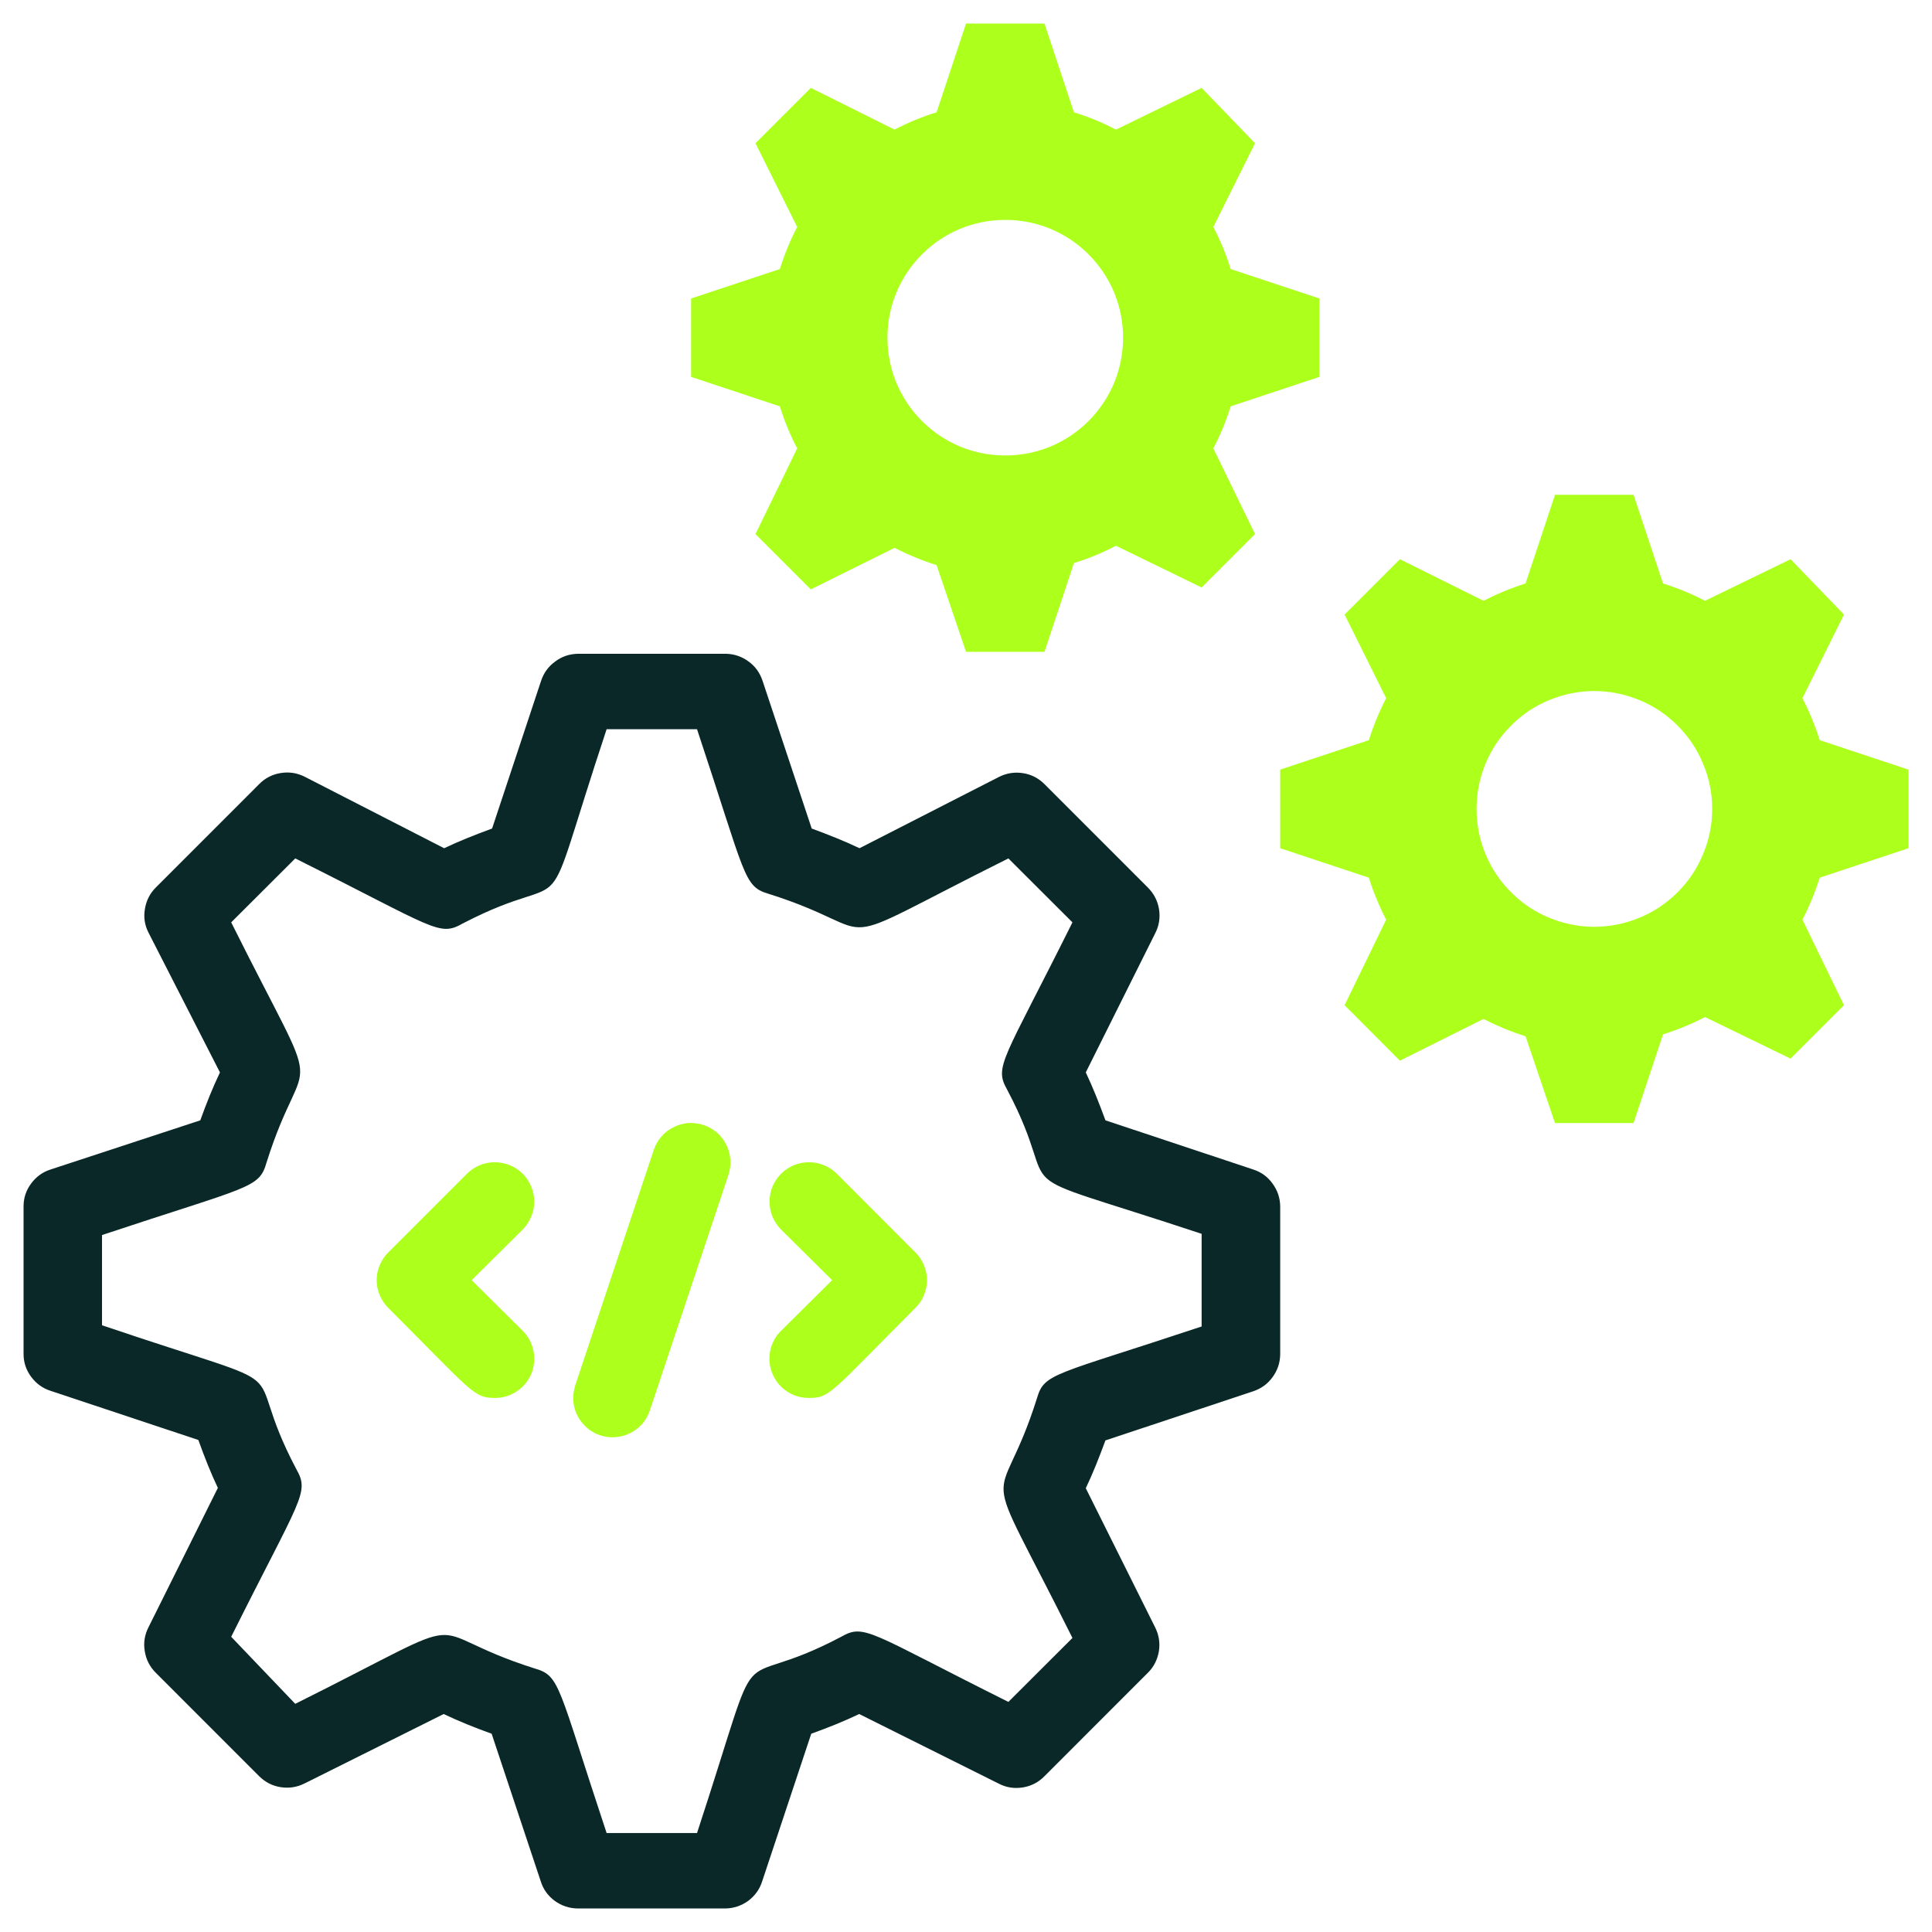 <svg xmlns="http://www.w3.org/2000/svg" xmlns:xlink="http://www.w3.org/1999/xlink" width="68" zoomAndPan="magnify" viewBox="0 0 50.88 51" height="68" preserveAspectRatio="xMidYMid meet" version="1.0"><defs><clipPath id="443b269fca"><path d="M 18 0.621 L 35 0.621 L 35 18 L 18 18 Z M 18 0.621 " clip-rule="nonzero"/></clipPath><clipPath id="7cd363bac0"><path d="M 33 13 L 50.691 13 L 50.691 30 L 33 30 Z M 33 13 " clip-rule="nonzero"/></clipPath><clipPath id="6546289af6"><path d="M 0.562 17 L 34 17 L 34 50.754 L 0.562 50.754 Z M 0.562 17 " clip-rule="nonzero"/></clipPath></defs><g clip-path="url(#443b269fca)"><path fill="#adff1c" d="M 34.77 9.949 L 34.77 7.879 L 32.426 7.102 C 32.309 6.719 32.156 6.348 31.969 5.992 L 33.07 3.781 L 31.66 2.32 L 29.398 3.422 C 29.043 3.234 28.672 3.082 28.289 2.965 L 27.512 0.621 L 25.441 0.621 L 24.664 2.965 C 24.281 3.082 23.91 3.234 23.555 3.422 L 21.344 2.32 L 19.883 3.781 L 20.984 5.992 C 20.797 6.348 20.645 6.719 20.527 7.102 L 18.184 7.879 L 18.184 9.949 L 20.527 10.727 C 20.645 11.109 20.797 11.48 20.984 11.836 L 19.883 14.098 L 21.344 15.559 L 23.555 14.461 C 23.91 14.645 24.281 14.797 24.664 14.918 L 25.441 17.207 L 27.512 17.207 L 28.289 14.863 C 28.672 14.746 29.043 14.594 29.398 14.406 L 31.66 15.508 L 33.07 14.098 L 31.969 11.836 C 32.156 11.48 32.309 11.109 32.426 10.727 Z M 26.477 12.023 C 26.062 12.023 25.668 11.945 25.285 11.789 C 24.906 11.629 24.57 11.406 24.277 11.113 C 23.984 10.82 23.762 10.484 23.602 10.105 C 23.445 9.723 23.367 9.328 23.367 8.914 C 23.367 8.5 23.445 8.105 23.602 7.723 C 23.762 7.344 23.984 7.008 24.277 6.715 C 24.57 6.422 24.906 6.199 25.285 6.039 C 25.668 5.883 26.062 5.805 26.477 5.805 C 26.891 5.805 27.285 5.883 27.668 6.039 C 28.047 6.199 28.383 6.422 28.676 6.715 C 28.969 7.008 29.191 7.344 29.352 7.723 C 29.508 8.105 29.586 8.5 29.586 8.914 C 29.586 9.328 29.508 9.723 29.352 10.105 C 29.191 10.484 28.969 10.82 28.676 11.113 C 28.383 11.406 28.047 11.629 27.668 11.789 C 27.285 11.945 26.891 12.023 26.477 12.023 Z M 26.477 12.023 " fill-opacity="1" fill-rule="nonzero"/></g><g clip-path="url(#7cd363bac0)"><path fill="#adff1c" d="M 50.32 22.391 L 50.32 20.316 L 47.977 19.539 C 47.855 19.156 47.703 18.785 47.52 18.43 L 48.617 16.223 L 47.207 14.762 L 44.949 15.859 C 44.594 15.676 44.223 15.523 43.84 15.402 L 43.062 13.062 L 40.988 13.062 L 40.211 15.402 C 39.828 15.523 39.461 15.676 39.102 15.859 L 36.895 14.762 L 35.434 16.223 L 36.531 18.43 C 36.348 18.785 36.195 19.156 36.074 19.539 L 33.734 20.316 L 33.734 22.391 L 36.074 23.168 C 36.195 23.551 36.348 23.922 36.531 24.277 L 35.434 26.535 L 36.895 28 L 39.102 26.898 C 39.461 27.082 39.828 27.234 40.211 27.355 L 40.988 29.645 L 43.062 29.645 L 43.84 27.305 C 44.223 27.184 44.594 27.031 44.949 26.848 L 47.207 27.945 L 48.617 26.535 L 47.52 24.277 C 47.703 23.922 47.855 23.551 47.977 23.168 Z M 42.027 24.465 C 41.613 24.465 41.215 24.383 40.836 24.227 C 40.453 24.07 40.117 23.844 39.828 23.551 C 39.535 23.262 39.312 22.926 39.152 22.543 C 38.996 22.164 38.918 21.766 38.918 21.355 C 38.918 20.941 38.996 20.543 39.152 20.164 C 39.312 19.781 39.535 19.445 39.828 19.156 C 40.117 18.863 40.453 18.637 40.836 18.48 C 41.215 18.324 41.613 18.242 42.027 18.242 C 42.438 18.242 42.836 18.324 43.215 18.48 C 43.598 18.637 43.934 18.863 44.227 19.156 C 44.516 19.445 44.742 19.781 44.898 20.164 C 45.059 20.543 45.137 20.941 45.137 21.355 C 45.137 21.766 45.059 22.164 44.898 22.543 C 44.742 22.926 44.516 23.262 44.227 23.551 C 43.934 23.844 43.598 24.07 43.215 24.227 C 42.836 24.383 42.438 24.465 42.027 24.465 Z M 42.027 24.465 " fill-opacity="1" fill-rule="nonzero"/></g><g clip-path="url(#6546289af6)"><path fill="#0a2828" d="M 33.02 30.871 L 29.121 29.574 C 28.953 29.117 28.789 28.703 28.602 28.309 L 30.438 24.629 C 30.539 24.43 30.57 24.219 30.535 23.996 C 30.496 23.773 30.398 23.586 30.238 23.426 L 27.512 20.699 C 27.355 20.543 27.168 20.445 26.949 20.41 C 26.73 20.375 26.52 20.406 26.32 20.504 L 22.629 22.391 C 22.238 22.203 21.82 22.039 21.367 21.871 L 20.07 17.973 C 20 17.762 19.879 17.59 19.699 17.461 C 19.52 17.328 19.316 17.262 19.098 17.258 L 15.199 17.258 C 14.977 17.262 14.773 17.328 14.598 17.461 C 14.418 17.59 14.293 17.762 14.223 17.973 L 12.93 21.871 C 12.473 22.039 12.059 22.203 11.664 22.391 L 7.984 20.504 C 7.781 20.402 7.57 20.371 7.352 20.406 C 7.129 20.441 6.938 20.539 6.781 20.699 L 4.055 23.426 C 3.898 23.582 3.801 23.773 3.766 23.992 C 3.727 24.211 3.758 24.418 3.859 24.617 L 5.746 28.309 C 5.559 28.703 5.391 29.117 5.227 29.574 L 1.277 30.871 C 1.066 30.938 0.895 31.062 0.762 31.242 C 0.629 31.422 0.562 31.621 0.562 31.844 L 0.562 35.742 C 0.562 35.965 0.629 36.164 0.762 36.344 C 0.895 36.523 1.066 36.648 1.277 36.715 L 5.176 38.012 C 5.34 38.469 5.504 38.883 5.691 39.277 L 3.859 42.957 C 3.758 43.156 3.723 43.367 3.762 43.59 C 3.797 43.812 3.895 44 4.055 44.16 L 6.781 46.887 C 6.938 47.043 7.125 47.141 7.344 47.176 C 7.566 47.211 7.773 47.18 7.973 47.082 L 11.652 45.246 C 12.047 45.434 12.461 45.602 12.918 45.766 L 14.215 49.664 C 14.281 49.875 14.406 50.047 14.586 50.18 C 14.766 50.309 14.965 50.375 15.188 50.379 L 19.086 50.379 C 19.309 50.375 19.508 50.309 19.688 50.18 C 19.867 50.047 19.992 49.875 20.059 49.664 L 21.355 45.766 C 21.812 45.602 22.227 45.434 22.621 45.246 L 26.301 47.082 C 26.504 47.188 26.715 47.219 26.938 47.184 C 27.164 47.148 27.355 47.047 27.512 46.887 L 30.238 44.16 C 30.398 44.004 30.492 43.812 30.531 43.594 C 30.566 43.375 30.535 43.168 30.438 42.969 L 28.602 39.285 C 28.789 38.895 28.953 38.477 29.121 38.023 L 33.02 36.727 C 33.23 36.656 33.402 36.535 33.531 36.355 C 33.664 36.176 33.73 35.973 33.734 35.754 L 33.734 31.844 C 33.73 31.621 33.664 31.422 33.531 31.242 C 33.402 31.062 33.23 30.938 33.02 30.871 Z M 31.66 35.016 C 27.762 36.312 27.512 36.238 27.316 36.902 C 26.281 40.188 25.688 38.105 28.25 43.238 L 26.559 44.926 C 22.879 43.09 22.766 42.852 22.145 43.207 C 19.086 44.824 20.215 42.676 18.34 48.387 L 15.953 48.387 C 14.66 44.492 14.73 44.242 14.066 44.047 C 10.781 43.008 12.867 42.418 7.734 44.977 L 6.043 43.207 C 7.879 39.527 8.117 39.41 7.766 38.789 C 6.148 35.73 8.293 36.902 2.633 34.984 L 2.633 32.602 C 6.531 31.305 6.781 31.379 6.977 30.684 C 8.016 27.398 8.605 29.48 6.043 24.348 L 7.734 22.66 C 11.426 24.504 11.527 24.734 12.152 24.379 C 15.262 22.762 14.078 24.91 15.953 19.25 L 18.34 19.25 C 19.637 23.148 19.562 23.395 20.227 23.594 C 23.512 24.629 21.43 25.219 26.559 22.66 L 28.25 24.348 C 26.414 28.031 26.176 28.145 26.527 28.766 C 28.145 31.824 26 30.695 31.66 32.57 Z M 31.66 35.016 " fill-opacity="1" fill-rule="nonzero"/></g><path fill="#adff1c" d="M 15.125 36.57 L 17.199 30.352 C 17.242 30.223 17.309 30.105 17.402 30 C 17.492 29.895 17.598 29.812 17.723 29.754 C 17.844 29.691 17.977 29.656 18.113 29.645 C 18.25 29.637 18.387 29.656 18.516 29.699 C 18.645 29.742 18.762 29.809 18.867 29.898 C 18.973 29.992 19.055 30.098 19.113 30.223 C 19.176 30.344 19.211 30.477 19.219 30.613 C 19.23 30.75 19.211 30.883 19.168 31.016 L 17.094 37.234 C 17.051 37.363 16.984 37.48 16.895 37.586 C 16.801 37.688 16.695 37.773 16.57 37.832 C 16.449 37.895 16.316 37.93 16.18 37.938 C 16.043 37.949 15.91 37.93 15.777 37.887 C 15.648 37.844 15.531 37.777 15.426 37.684 C 15.324 37.594 15.242 37.488 15.18 37.363 C 15.117 37.242 15.082 37.109 15.074 36.973 C 15.066 36.836 15.082 36.703 15.125 36.57 Z M 15.125 36.57 " fill-opacity="1" fill-rule="nonzero"/><path fill="#adff1c" d="M 21.293 36.902 C 21.082 36.902 20.891 36.848 20.715 36.73 C 20.539 36.613 20.41 36.457 20.332 36.266 C 20.25 36.07 20.23 35.867 20.27 35.664 C 20.312 35.457 20.406 35.277 20.559 35.129 L 21.906 33.793 L 20.559 32.457 C 20.461 32.359 20.387 32.246 20.332 32.117 C 20.281 31.992 20.254 31.859 20.254 31.719 C 20.254 31.582 20.281 31.449 20.332 31.32 C 20.387 31.195 20.461 31.082 20.559 30.984 C 20.656 30.887 20.77 30.812 20.895 30.758 C 21.023 30.707 21.156 30.68 21.293 30.68 C 21.434 30.68 21.562 30.707 21.691 30.758 C 21.82 30.812 21.934 30.887 22.031 30.984 L 24.102 33.059 C 24.199 33.152 24.277 33.266 24.328 33.395 C 24.383 33.523 24.41 33.656 24.41 33.793 C 24.41 33.93 24.383 34.062 24.328 34.191 C 24.277 34.32 24.199 34.43 24.102 34.527 C 21.844 36.789 21.852 36.902 21.293 36.902 Z M 21.293 36.902 " fill-opacity="1" fill-rule="nonzero"/><path fill="#adff1c" d="M 13 36.902 C 12.441 36.902 12.41 36.746 10.191 34.527 C 10.094 34.43 10.02 34.32 9.965 34.191 C 9.91 34.062 9.883 33.93 9.883 33.793 C 9.883 33.656 9.91 33.523 9.965 33.395 C 10.02 33.266 10.094 33.152 10.191 33.059 L 12.266 30.984 C 12.363 30.887 12.477 30.812 12.602 30.758 C 12.73 30.707 12.863 30.68 13 30.68 C 13.137 30.68 13.27 30.707 13.398 30.758 C 13.527 30.812 13.641 30.887 13.738 30.984 C 13.836 31.082 13.91 31.195 13.961 31.32 C 14.016 31.449 14.043 31.582 14.043 31.719 C 14.043 31.859 14.016 31.992 13.961 32.117 C 13.91 32.246 13.836 32.359 13.738 32.457 L 12.391 33.793 L 13.738 35.129 C 13.887 35.277 13.98 35.457 14.023 35.664 C 14.062 35.867 14.043 36.07 13.965 36.266 C 13.883 36.457 13.754 36.613 13.578 36.73 C 13.402 36.848 13.211 36.902 13 36.902 Z M 13 36.902 " fill-opacity="1" fill-rule="nonzero"/></svg>